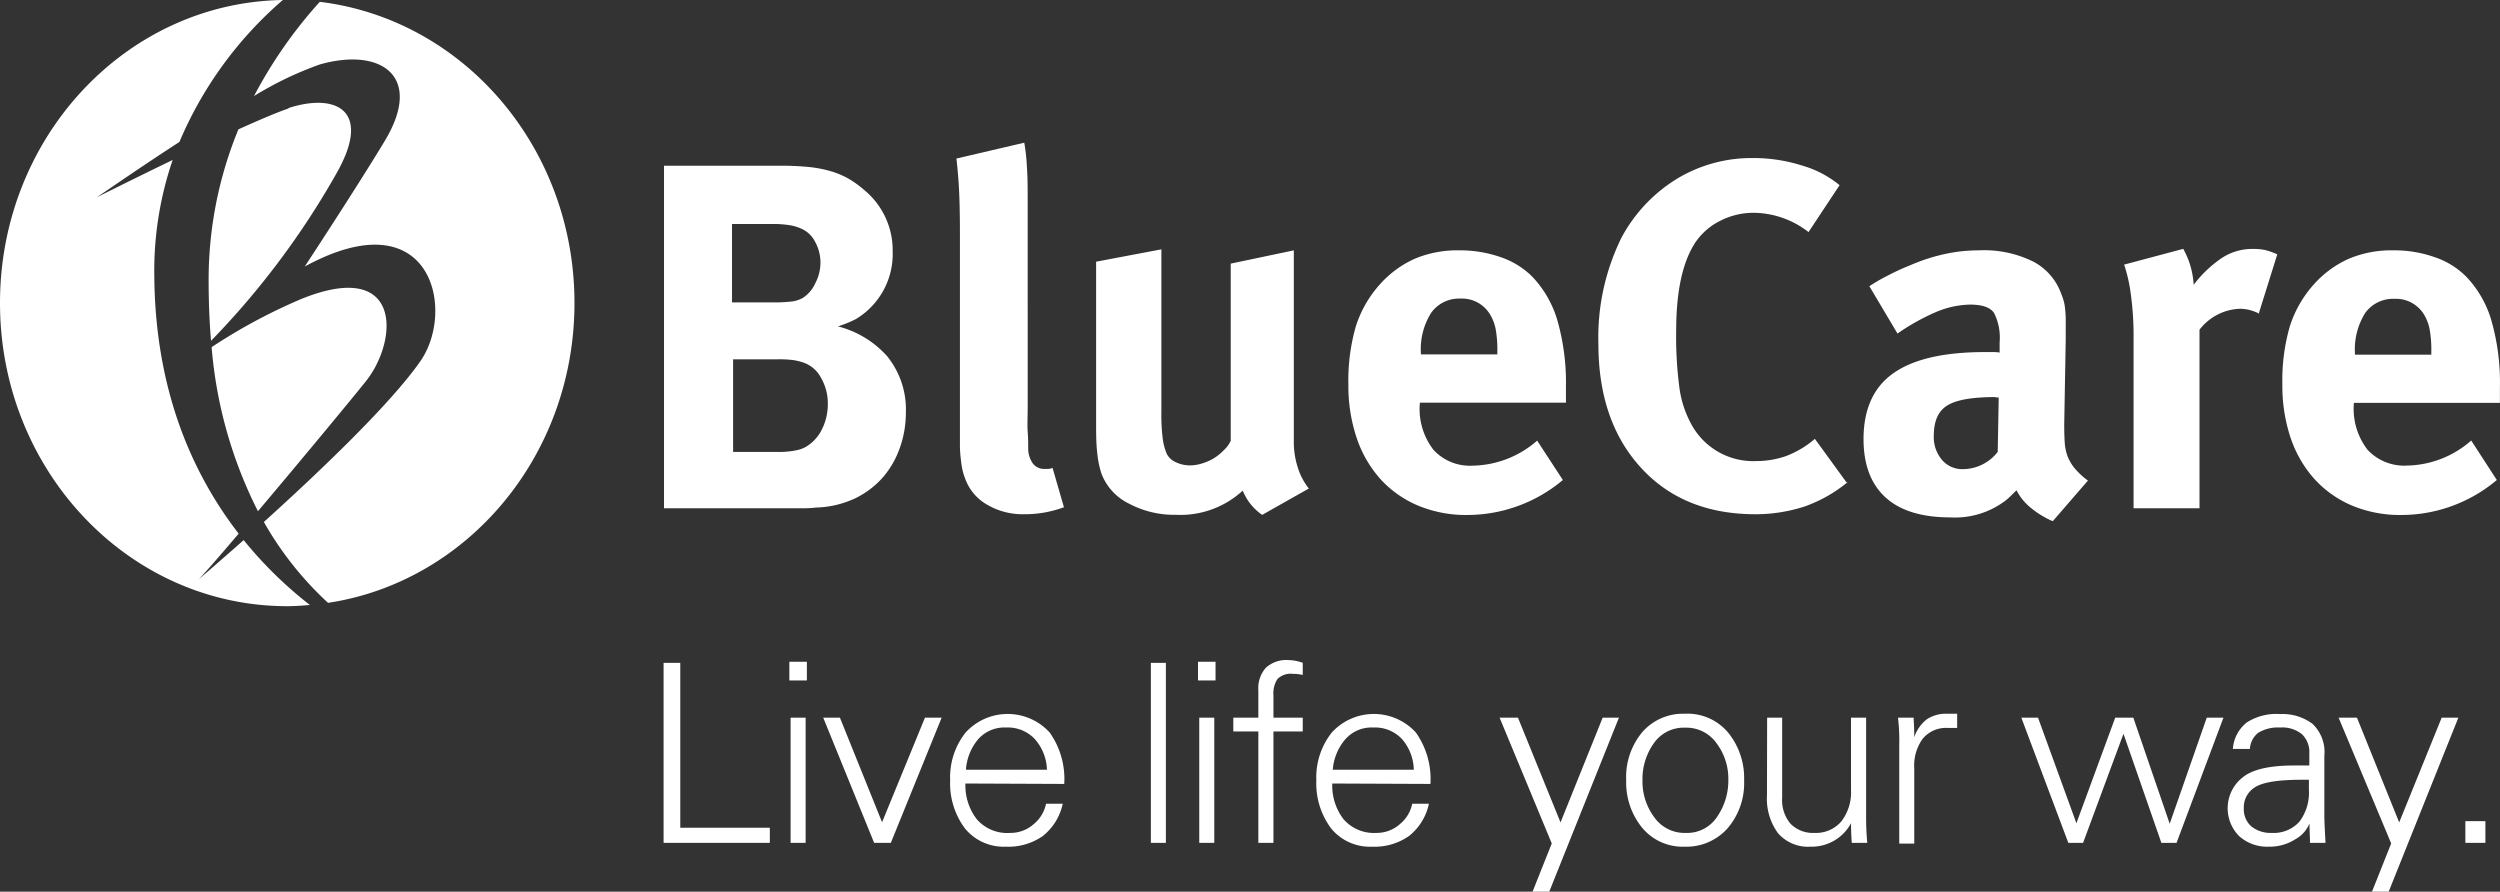 <svg id="Layer_1" data-name="Layer 1" xmlns="http://www.w3.org/2000/svg" viewBox="0 0 299.58 106.85"><rect x="0" y="0" width="299.58" height="106.85" fill="#333333" stroke="none"/><defs><style>.cls-1{fill:#fff;}</style></defs><title>logo-white</title><g id="Layer_1-2" data-name="Layer 1-2"><path class="cls-1" d="M34.57,13c-1.24.41-3.43,1.34-6,2.5A47.34,47.34,0,0,0,25,33.5c0,2.59.09,5,.29,7.34A97.58,97.58,0,0,0,40.41,20.62c4.19-7.49-.24-9.49-5.84-7.67M29.2,64.72c-3.18,2.82-5.39,4.7-5.39,4.7.62-.62,2.45-2.72,4.79-5.47-5.51-7.13-10-17.1-10.11-30.87a41.13,41.13,0,0,1,2.2-13.91c-4.9,2.37-9.12,4.49-9.12,4.49.48-.3,4.78-3.31,9.93-6.65A46.25,46.25,0,0,1,33.89,0C15.13.3,0,16.43,0,36.31,0,56.37,15.41,72.64,34.42,72.64c.92,0,1.82-.07,2.72-.14a48.3,48.3,0,0,1-7.94-7.78m14.62-19c4-5,4.38-14.85-7.79-9.86A66.42,66.42,0,0,0,25.36,41.6a53,53,0,0,0,5.55,19.66c4.78-5.66,10.56-12.62,12.91-15.54M38.32.22a54.84,54.84,0,0,0-7.88,11.29,41.28,41.28,0,0,1,7.9-3.79c7.3-2.07,12.44,1.38,7.79,9.13-3.29,5.47-9.61,15.09-9.61,15.09,15.17-8.28,18.13,5.18,13.87,11.32-3.61,5.2-12.31,13.45-18.77,19.29a39.83,39.83,0,0,0,7.69,9.69C56,69.72,68.84,54.62,68.84,36.31c0-18.68-13.34-34-30.52-36.09" transform="translate(0 0)"/><path class="cls-1" d="M106.41,42.8a11.82,11.82,0,0,0-6-3.69,13,13,0,0,0,2.16-.88,9.09,9.09,0,0,0,4.4-8.1,9.34,9.34,0,0,0-3.37-7.33,12.52,12.52,0,0,0-1.92-1.39,9.75,9.75,0,0,0-2.19-.91A14.49,14.49,0,0,0,96.8,20c-1.11-.1-2.23-.15-3.34-.14H79.57V60.91H95.51c.86,0,1.6,0,2.27-.09a11.72,11.72,0,0,0,4.73-1.12,10.53,10.53,0,0,0,3.35-2.57,11,11,0,0,0,2-3.55,12.43,12.43,0,0,0,.69-4.1,10.1,10.1,0,0,0-2.13-6.65M98.6,51.21a4.89,4.89,0,0,1-1.54,2,3.63,3.63,0,0,1-1.59.74,10.59,10.59,0,0,1-2.25.21H87.85V43.06H93a14.62,14.62,0,0,1,1.8.06,6.63,6.63,0,0,1,1.39.3,3.76,3.76,0,0,1,2.18,1.83,6.1,6.1,0,0,1,.83,3.18,6.8,6.8,0,0,1-.59,2.78M97.67,34a4.09,4.09,0,0,1-1.48,1.71,3.79,3.79,0,0,1-1.31.42,18.83,18.83,0,0,1-2.25.11H87.72v-9.4h4.8a12.64,12.64,0,0,1,2.13.15,5.39,5.39,0,0,1,1.3.38A3.39,3.39,0,0,1,97.69,29a5.22,5.22,0,0,1,.63,2.48A5.43,5.43,0,0,1,97.67,34M127.5,60.8l-1.37-4.73a1.91,1.91,0,0,1-.47.12h-.41a1.7,1.7,0,0,1-1.6-.83,3.2,3.2,0,0,1-.44-1.71c0-.48,0-1.11-.06-1.9s0-1.83,0-3.13V25c0-2.13,0-3.76-.09-4.9a23.12,23.12,0,0,0-.32-3L114.61,19q.24,2.07.33,4.08c.06,1.34.09,3,.09,5V53.35a14.35,14.35,0,0,0,.12,1.77,10.49,10.49,0,0,0,.2,1.25,7.31,7.31,0,0,0,.36,1.12,5.87,5.87,0,0,0,2.6,3,8.41,8.41,0,0,0,4.43,1.13,13.39,13.39,0,0,0,4.73-.83m23.76.92,5.61-3.17A7.73,7.73,0,0,1,155.51,56a9.85,9.85,0,0,1-.47-3V30l-7.56,1.59V52.83a3.52,3.52,0,0,1-.77,1.06,6.44,6.44,0,0,1-1.21,1,6.2,6.2,0,0,1-1.44.64,4.87,4.87,0,0,1-1.47.24,3.9,3.9,0,0,1-1.68-.38,2.17,2.17,0,0,1-1.09-1,6.83,6.83,0,0,1-.48-1.77,22.8,22.8,0,0,1-.17-3.2V29.88l-7.82,1.48V50.75c0,1.23,0,2.45.15,3.67a11.28,11.28,0,0,0,.5,2.36,6.61,6.61,0,0,0,3.25,3.55,11.56,11.56,0,0,0,5.67,1.36,11,11,0,0,0,8-2.9,6.46,6.46,0,0,0,2.36,2.93m18.87-13.47h17.5V46.42a27.29,27.29,0,0,0-1-7.94,12.81,12.81,0,0,0-3-5.29,9.82,9.82,0,0,0-3.78-2.36,14.7,14.7,0,0,0-5-.83,13.14,13.14,0,0,0-5.32,1,12.36,12.36,0,0,0-4.19,3.07,13.7,13.7,0,0,0-2.9,5.08,23.42,23.42,0,0,0-.88,6.91,19.57,19.57,0,0,0,1,6.44,14.11,14.11,0,0,0,2.86,4.93,12.81,12.81,0,0,0,4.5,3.16,14.91,14.91,0,0,0,5.94,1.12,17.82,17.82,0,0,0,11.4-4.19L184.2,52.8a12,12,0,0,1-7.69,3,5.94,5.94,0,0,1-4.73-1.89,8,8,0,0,1-1.65-5.43Zm9.28-6.13v.35h-9.16v-.12a8.15,8.15,0,0,1,1.24-4.88A4.11,4.11,0,0,1,175,35.78a3.92,3.92,0,0,1,3.48,1.78,5.31,5.31,0,0,1,.74,1.83,13.9,13.9,0,0,1,.21,2.73" transform="translate(0 0)"/><path class="cls-1" d="M221.26,57.79l-3.78-5.2A11.59,11.59,0,0,1,214,54.66a10.78,10.78,0,0,1-3.51.59,8.43,8.43,0,0,1-7.92-4.61,12.58,12.58,0,0,1-1.33-4.23,46.42,46.42,0,0,1-.38-6.77q0-7.1,2.3-10.59a7.77,7.77,0,0,1,3-2.6,8.69,8.69,0,0,1,4-.95,10.86,10.86,0,0,1,6.56,2.31l3.72-5.62a12.55,12.55,0,0,0-4.52-2.36,19.23,19.23,0,0,0-5.88-.89,17.27,17.27,0,0,0-9.13,2.51,18.54,18.54,0,0,0-6.59,7,27,27,0,0,0-2.78,12.77q0,9.16,5,14.72T210,61.62a19.09,19.09,0,0,0,6.23-.92,17,17,0,0,0,5.17-2.92M246,62.44l4.2-4.85a9,9,0,0,1-1.57-1.45,5.39,5.39,0,0,1-.86-1.44,5.72,5.72,0,0,1-.35-1.69q-.06-.91-.06-2.16l.18-10.16V38.63a13.34,13.34,0,0,0-.12-2,6,6,0,0,0-.41-1.39,7,7,0,0,0-3.38-3.9A13.26,13.26,0,0,0,237.14,30a19.27,19.27,0,0,0-4,.42,22.33,22.33,0,0,0-4.22,1.36A27.32,27.32,0,0,0,226.26,33a20.87,20.87,0,0,0-2.25,1.3l3.37,5.67A26.27,26.27,0,0,1,232,37.39a11,11,0,0,1,4.08-.89c1.46,0,2.41.33,2.87,1a6.56,6.56,0,0,1,.67,3.51v1.24a4.34,4.34,0,0,0-.88-.06h-.89q-7.33,0-10.93,2.51c-2.4,1.67-3.6,4.31-3.61,7.9q0,4.6,2.63,7c1.75,1.6,4.35,2.4,7.78,2.4a10,10,0,0,0,6.09-1.65,6.43,6.43,0,0,0,.92-.71c.29-.28.6-.57.91-.89a6.56,6.56,0,0,0,1.75,2.13,10.79,10.79,0,0,0,2.51,1.54m-6.75-14.79h.36l-.12,6.52a5.32,5.32,0,0,1-4.15,2.07,3.2,3.2,0,0,1-2.51-1.09,4.21,4.21,0,0,1-1-2.88c0-1.82.54-3,1.63-3.67s3-1,5.77-1m31.57-10.1,2.19-7a8,8,0,0,0-1.51-.53,7,7,0,0,0-1.44-.12,6.62,6.62,0,0,0-4,1.3,14.32,14.32,0,0,0-3.07,3,9.9,9.9,0,0,0-1.25-4.31l-7.08,1.89a18.63,18.63,0,0,1,.8,3.55,36.37,36.37,0,0,1,.33,5.32V60.91h7.9V39.51A6.4,6.4,0,0,1,268.42,37a5,5,0,0,1,2.3.59m11.35,10.69h17.5V46.42a27,27,0,0,0-1-7.94,12.81,12.81,0,0,0-3-5.29,9.64,9.64,0,0,0-3.78-2.36,14.46,14.46,0,0,0-5-.83,13.06,13.06,0,0,0-5.31,1,12.36,12.36,0,0,0-4.2,3.07,13.78,13.78,0,0,0-2.9,5.08,23.42,23.42,0,0,0-.88,6.91,19.57,19.57,0,0,0,1,6.44,14.14,14.14,0,0,0,2.87,4.93,12.9,12.9,0,0,0,4.49,3.16,14.91,14.91,0,0,0,5.94,1.12,17.77,17.77,0,0,0,11.4-4.19l-3.07-4.73a11.94,11.94,0,0,1-7.68,3,6,6,0,0,1-4.74-1.89,8,8,0,0,1-1.65-5.43Zm9.28-6.13v.35H282.2v-.12a8.22,8.22,0,0,1,1.23-4.88,4.11,4.11,0,0,1,3.49-1.69,3.93,3.93,0,0,1,3.49,1.78,5.29,5.29,0,0,1,.73,1.83,13.9,13.9,0,0,1,.21,2.73" transform="translate(0 0)"/><path class="cls-1" d="M79.52,79.43h2V99.19H92.25V101H79.52Z" transform="translate(0 0)"/><path class="cls-1" d="M94.59,79.3h2.1v2.24h-2.1Zm.15,6.7h1.8v15h-1.8Z" transform="translate(0 0)"/><path class="cls-1" d="M105.7,98.53,110.84,86h2l-6.09,15h-2l-6.1-15h2Z" transform="translate(0 0)"/><path class="cls-1" d="M115.69,93.89a6.6,6.6,0,0,0,1.36,4.28,4.83,4.83,0,0,0,4,1.64,4.18,4.18,0,0,0,2.84-1.07,4.24,4.24,0,0,0,1.46-2.43h2a6.69,6.69,0,0,1-2.4,3.88,7.18,7.18,0,0,1-4.4,1.27,6,6,0,0,1-4.92-2.19,9,9,0,0,1-1.77-5.77,8.62,8.62,0,0,1,1.86-5.73,6.82,6.82,0,0,1,9.64-.42l.42.42a9.63,9.63,0,0,1,1.75,6.17Zm.06-1.65h9.71A5.82,5.82,0,0,0,124,88.56a4.43,4.43,0,0,0-3.45-1.38,4.18,4.18,0,0,0-3.39,1.47A6.32,6.32,0,0,0,115.75,92.24Z" transform="translate(0 0)"/><path class="cls-1" d="M137.91,101V79.43h1.8V101Z" transform="translate(0 0)"/><path class="cls-1" d="M143.56,79.3h2.1v2.24h-2.1Zm.15,6.7h1.8v15h-1.8Z" transform="translate(0 0)"/><path class="cls-1" d="M147.79,86h3V82.71a3.68,3.68,0,0,1,.9-2.69,3.62,3.62,0,0,1,2.72-.92,4.94,4.94,0,0,1,1.7.33v1.45a5.12,5.12,0,0,0-1.17-.13,2.25,2.25,0,0,0-1.86.62,3.1,3.1,0,0,0-.48,1.94V86h3.51v1.65H152.6V101h-1.81V87.65h-3Z" transform="translate(0 0)"/><path class="cls-1" d="M159.65,93.89A6.59,6.59,0,0,0,161,98.17a4.83,4.83,0,0,0,3.93,1.64,4.18,4.18,0,0,0,2.84-1.07,4.24,4.24,0,0,0,1.46-2.43h2a6.69,6.69,0,0,1-2.4,3.88,7.18,7.18,0,0,1-4.4,1.27,6,6,0,0,1-4.92-2.19,9,9,0,0,1-1.77-5.77,8.62,8.62,0,0,1,1.86-5.73,6.82,6.82,0,0,1,9.64-.42q.21.2.42.42a9.63,9.63,0,0,1,1.75,6.17Zm.06-1.65h9.71A5.8,5.8,0,0,0,168,88.56a4.43,4.43,0,0,0-3.45-1.38,4.18,4.18,0,0,0-3.39,1.47,6.34,6.34,0,0,0-1.45,3.59Z" transform="translate(0 0)"/><path class="cls-1" d="M179.7,86h2.2L187,98.55,192.05,86H194l-8.35,20.85h-2l2.3-5.78Z" transform="translate(0 0)"/><path class="cls-1" d="M194.87,93.5a8.4,8.4,0,0,1,1.94-5.78,6.47,6.47,0,0,1,5.08-2.19,6.34,6.34,0,0,1,5.23,2.3A8.63,8.63,0,0,1,209,93.5a8.31,8.31,0,0,1-2,5.78,6.61,6.61,0,0,1-5.14,2.18,6.3,6.3,0,0,1-5.11-2.31A8.57,8.57,0,0,1,194.87,93.5Zm1.95,0a7.2,7.2,0,0,0,1.41,4.43A4.44,4.44,0,0,0,202,99.81a4.3,4.3,0,0,0,3.81-2,7.62,7.62,0,0,0,1.3-4.36A7.08,7.08,0,0,0,205.65,89a4.43,4.43,0,0,0-3.72-1.8,4.36,4.36,0,0,0-3.76,1.88,7.42,7.42,0,0,0-1.35,4.42Z" transform="translate(0 0)"/><path class="cls-1" d="M211.76,86h1.8v9.6a4.39,4.39,0,0,0,1,3.11,3.79,3.79,0,0,0,2.89,1.1,4,4,0,0,0,3.21-1.39,5.72,5.72,0,0,0,1.15-3.74V86h1.81V97.77c0,.67,0,1.74.14,3.23H221.9c-.06-.84-.09-1.63-.09-2.35a5.35,5.35,0,0,1-4.84,2.81,4.78,4.78,0,0,1-3.91-1.62,7,7,0,0,1-1.32-4.54Z" transform="translate(0 0)"/><path class="cls-1" d="M234.53,85.53v1.7h-1.14a3.61,3.61,0,0,0-3,1.31,5.48,5.48,0,0,0-1,3.55v9h-1.8V89.22a22.16,22.16,0,0,0-.15-3.22h1.87c.05.84.08,1.63.08,2.34a4.55,4.55,0,0,1,1.51-2.15,4.16,4.16,0,0,1,2.45-.66Z" transform="translate(0 0)"/><path class="cls-1" d="M242.22,86h2l4.6,12.65L253.47,86h2.17L260,98.71,264.44,86h2l-5.62,15H259l-4.54-13.07L249.62,101h-1.77Z" transform="translate(0 0)"/><path class="cls-1" d="M267.57,89.75a4.43,4.43,0,0,1,1.67-3.18,6.55,6.55,0,0,1,4-1,6,6,0,0,1,3.85,1.15,4.65,4.65,0,0,1,1.44,3.86V97.8c0,.45.05,1.52.14,3.2h-1.86c0-.78-.06-1.55-.06-2.32a3.8,3.8,0,0,1-1.68,1.88,5.7,5.7,0,0,1-3.21.9,5,5,0,0,1-3.53-1.26,4.72,4.72,0,0,1,0-6.68c.12-.11.23-.22.36-.32q1.72-1.47,6.21-1.47h1.83v-1.4a3,3,0,0,0-.86-2.33,3.76,3.76,0,0,0-2.64-.82,4.54,4.54,0,0,0-2.62.63,2.64,2.64,0,0,0-1,1.94Zm9.11,3.69h-.86q-4.17,0-5.57.88a2.81,2.81,0,0,0-1.37,2.54,2.75,2.75,0,0,0,.89,2.16,3.71,3.71,0,0,0,2.46.79,4.17,4.17,0,0,0,3.3-1.33,5.75,5.75,0,0,0,1.15-3.84Z" transform="translate(0 0)"/><path class="cls-1" d="M280.24,86h2.2l5.06,12.55L292.59,86h2l-8.35,20.85h-2l2.3-5.78Z" transform="translate(0 0)"/><path class="cls-1" d="M295.43,98.4h2.4V101h-2.4Z" transform="translate(0 0)"/></g></svg>